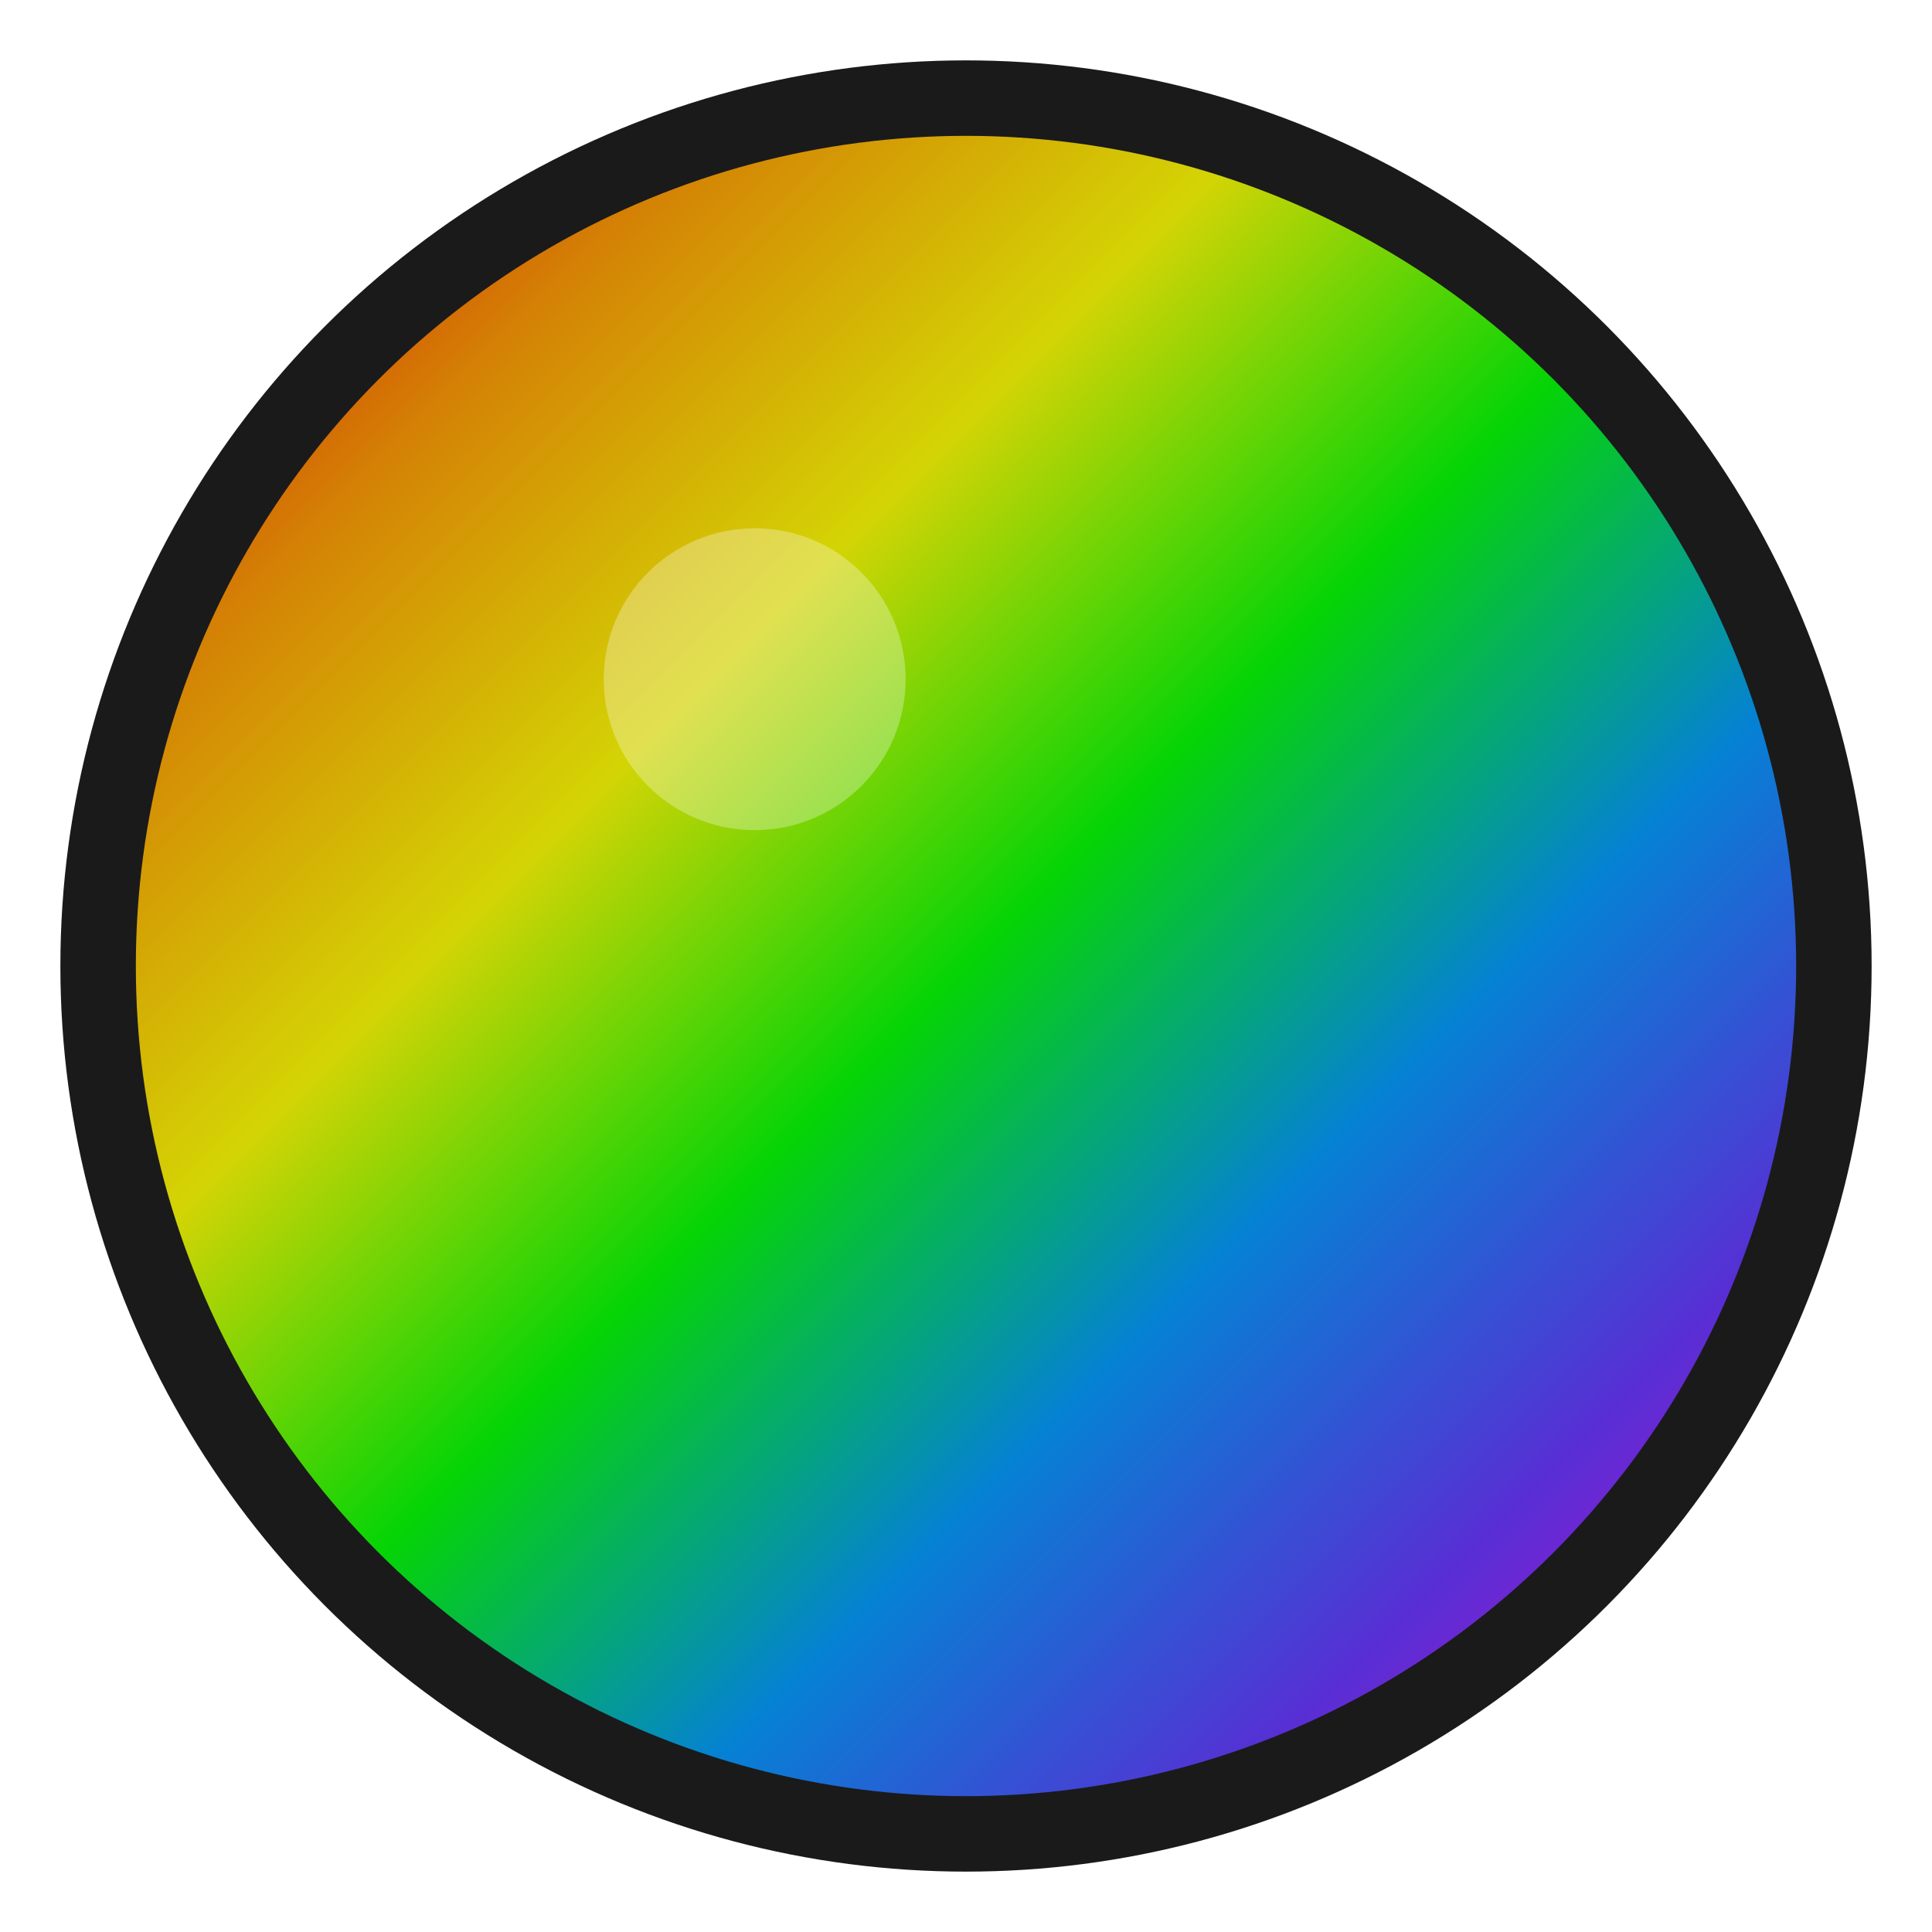 <?xml version="1.0" encoding="UTF-8"?>
<svg width="512" height="512" viewBox="0 0 512 512" xmlns="http://www.w3.org/2000/svg">
  <defs>
    <linearGradient id="rainbow" x1="0%" y1="0%" x2="100%" y2="100%">
      <stop offset="0%" style="stop-color:#FF0000"/>
      <stop offset="16.67%" style="stop-color:#FF9900"/>
      <stop offset="33.33%" style="stop-color:#FFFF00"/>
      <stop offset="50%" style="stop-color:#00FF00"/>
      <stop offset="66.67%" style="stop-color:#0099FF"/>
      <stop offset="83.33%" style="stop-color:#6633FF"/>
      <stop offset="100%" style="stop-color:#FF00FF"/>
    </linearGradient>
    <filter id="blur">
      <feGaussianBlur stdDeviation="4" />
    </filter>
  </defs>
  <circle cx="256" cy="256" r="240" fill="#1a1a1a"/>
  <circle cx="256" cy="256" r="220" fill="url(#rainbow)" filter="url(#blur)" opacity="0.9"/>
  <circle cx="200" cy="180" r="40" fill="white" opacity="0.3"/>
</svg>
